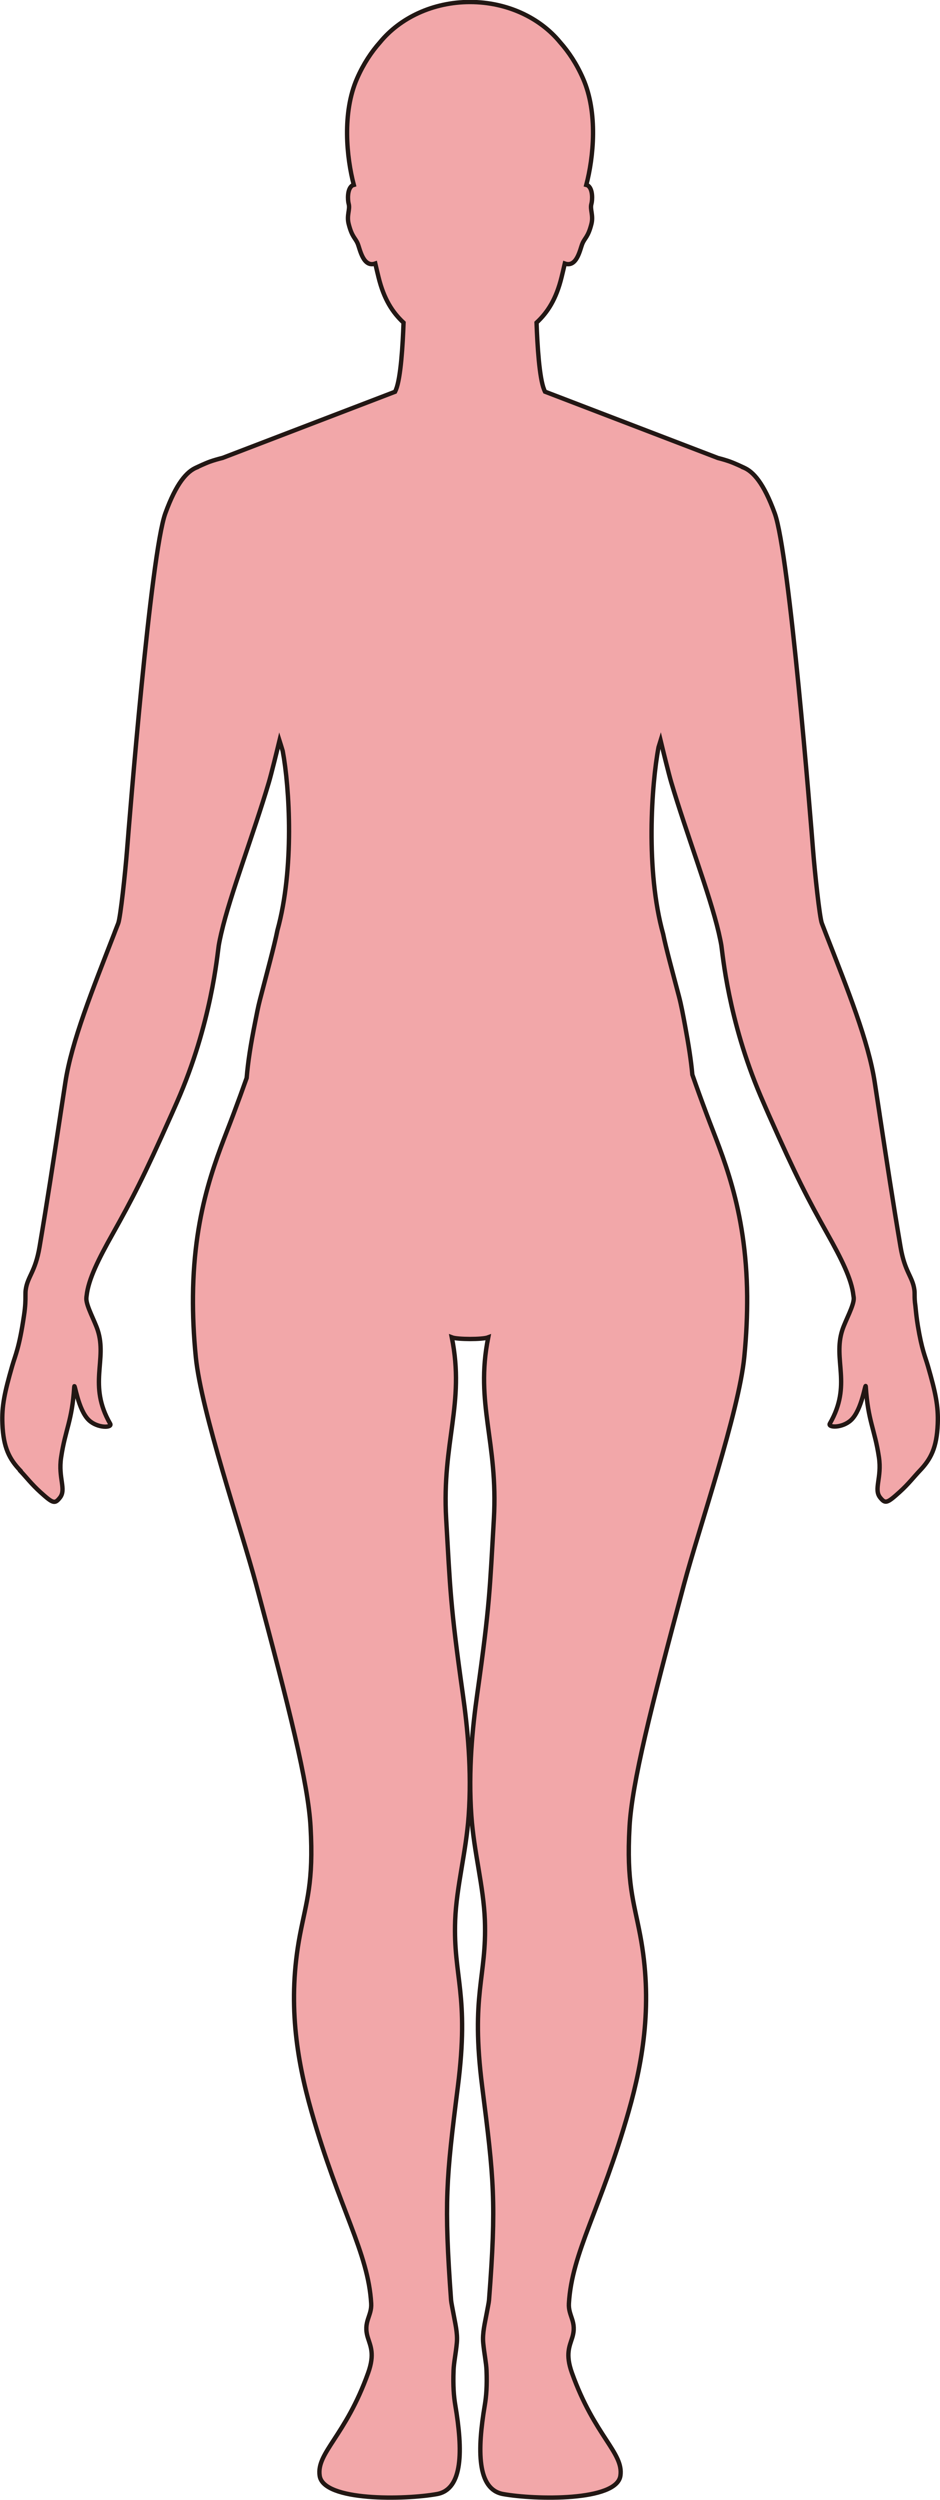 <?xml version="1.0" encoding="UTF-8"?>
<svg id="_레이어_2" data-name="레이어 2" xmlns="http://www.w3.org/2000/svg" viewBox="0 0 215.21 572.01">
  <defs>
    <style>
      .cls-1 {
        fill: #f2a7a9;
        stroke: #221714;
        stroke-miterlimit: 10;
      }
    </style>
  </defs>
  <g id="_레이어_1-2" data-name="레이어 1">
    <path class="cls-1" d="m4.65,336.56c1.3,1.36,2.58,3.05,4.61,4.88,2.88,2.6,3.28,2.72,4.45,1.26,1.53-1.9-.42-4.5.28-9.21.96-6.46,2.51-8.27,3.01-16.17.08-1.19.83,5.28,3.37,7.65,2.01,1.88,5.41,1.75,4.86.8-5.13-8.89-.63-14.59-2.86-21.41-.68-2.11-2.56-5.44-2.6-7.15,0-.14.01-.29.02-.42,0-.1.03-.2.04-.3.4-3.76,2.73-8.4,5.99-14.2,4.48-8,7.05-12.92,13.4-27.18.02-.04.04-.09.06-.13.4-.9.81-1.84,1.25-2.83,7.92-17.98,9.24-33.89,9.55-35.8.14-.84.34-1.77.56-2.74.01-.05.02-.1.04-.16,1.03-4.45,2.88-10.1,4.9-16.11,2.03-6.05,4.23-12.44,5.97-18.31.55-1.85,1.89-7.31,2.44-9.59.25.78.49,1.59.74,2.41,1.57,8.39,2.68,26.91-1.21,40.99,0,0,0,0,0,0-.7,3.52-2.48,10.05-4.02,15.97-.42,1.6-.73,3.28-1.06,4.94-1.06,5.29-1.67,9.24-1.97,12.9-1.07,3.01-1.75,4.88-3.06,8.38-3.43,9.18-9.05,21.21-9.23,41.52-.04,4.27.15,8.91.65,13.96,1.24,12.52,10.39,39.26,13.81,52.03,7.6,28.39,11.9,45.41,12.46,55.42.72,12.92-.94,16.97-2.43,24.79-2.89,15.22-.78,28.37,2.65,40.42,6.34,22.29,12.99,32.19,13.66,43.89.17,2.92-1.91,4.14-.76,7.83.59,1.92,1.6,3.76.07,8.04-5.17,14.49-11.89,18.28-11.1,23.57.88,5.86,19.54,5.49,26.85,4.17,6.01-1.08,5.93-10.06,4.2-20.33-.35-2.08-.53-4.41-.4-7.96.06-1.76.52-3.81.75-6.28.22-2.28-.42-4.69-.75-6.6-.26-1.44-.52-2.6-.57-3.21-1.62-22.39-1.12-27.75,1.55-48.8,2.7-21.26-1.08-25.07-.61-38.08.29-7.7,2.5-15.58,3.09-23.92.75-10.47-.28-20.35-1.33-27.79-2.9-20.57-2.88-23.89-3.82-40.16-1.01-17.65,4.35-26.31,1.29-41.54.71.27,2.45.37,4.17.38,1.72,0,3.46-.11,4.17-.38-3.06,15.23,2.3,23.89,1.29,41.54-.94,16.27-.92,19.59-3.82,40.16-1.05,7.44-2.08,17.32-1.33,27.79.59,8.34,2.81,16.22,3.09,23.92.47,13.01-3.31,16.82-.61,38.08,2.67,21.05,3.28,26.42,1.56,48.8-.05.61-.31,1.77-.57,3.21-.34,1.91-.98,4.32-.76,6.6.24,2.47.69,4.52.76,6.28.13,3.55-.05,5.88-.4,7.96-1.73,10.27-1.81,19.25,4.2,20.33,7.31,1.32,25.97,1.69,26.85-4.17.79-5.29-5.93-9.08-11.1-23.57-1.53-4.28-.52-6.12.07-8.04,1.14-3.69-.93-4.91-.76-7.83.67-11.7,7.32-21.6,13.66-43.89,3.43-12.05,5.54-25.2,2.65-40.42-1.48-7.82-3.15-11.87-2.43-24.79.56-10.01,4.86-27.03,12.46-55.42,3.42-12.77,12.58-39.51,13.81-52.03.5-5.05.69-9.69.66-13.96-.19-20.31-5.81-32.34-9.24-41.52-1.43-3.82-2.1-5.67-3.31-9.13-.29-3.24-.85-6.82-1.68-11.29-.42-2.25-.83-4.53-1.39-6.66-1.42-5.39-2.98-11.07-3.61-14.22-4.06-14.54-2.67-34.24-1.06-42.76.16-.52.31-1.04.47-1.55.55,2.28,1.89,7.74,2.44,9.59,1.73,5.84,3.93,12.21,5.95,18.24,2.02,6,3.87,11.66,4.91,16.11.02.05.02.09.03.14.22,1,.44,1.95.58,2.82.3,1.86,1.56,17.02,8.97,34.42.4.94.8,1.85,1.19,2.75.23.53.46,1.04.67,1.53,6.36,14.31,8.93,19.23,13.42,27.24,3.24,5.78,5.57,10.4,5.98,14.15,0,.04.01.09.02.13.02.14.05.3.06.44.11,1.64-1.9,5.15-2.61,7.34-2.23,6.82,2.27,12.52-2.86,21.41-.55.95,2.85,1.08,4.86-.8,2.54-2.37,3.29-8.84,3.37-7.65.5,7.9,2.05,9.71,3.01,16.17.7,4.71-1.25,7.31.28,9.21,1.17,1.46,1.57,1.34,4.45-1.26,2.03-1.83,3.31-3.52,4.61-4.88,2.53-2.64,3.9-5.25,4.12-10.69.17-4.12-.51-7.24-2.23-13.22-.67-2.32-1.4-3.71-2.32-9.26-.29-1.74-.42-3.13-.56-4.53-.17-1.14-.18-1.88-.18-2.36,0-.52,0-.94-.06-1.36-.43-3.05-2.18-4.01-3.16-9.76-1.84-10.86-3.05-18.93-4.78-30.25,0-.05-.02-.11-.02-.16-.35-2.28-.72-4.67-1.11-7.26-1.43-9.37-6.16-21.16-11.22-34.1-.02-.05-.04-.11-.06-.16-.28-.71-.56-1.43-.83-2.15-.51-1.34-1.6-11.48-2.02-16.82-.52-6.67-5.41-67.76-8.76-76.97-2.5-6.88-4.92-9.63-7.25-10.54v-.02s-1.88-.89-3.03-1.3c-.85-.3-1.76-.57-2.72-.81l-39.6-15.18c-.07-.15-.14-.29-.2-.45-1.11-2.7-1.56-10.21-1.74-15.34,2.53-2.35,4.5-5.38,5.73-10.41.22-.9.48-1.97.74-3.12,2.78.98,3.5-3.3,4.02-4.54.57-1.37,1.31-1.5,2.07-4.5.51-2.01-.37-3.32,0-4.61.24-.87.36-3.32-.75-4.16-.12-.09-.26-.14-.42-.18,1.65-6.27,2.7-16.51-.74-24.34-1.48-3.39-3.32-6.12-5.25-8.29-4.56-5.57-12.1-9.22-20.63-9.22s-16.06,3.65-20.62,9.22c-1.93,2.17-3.77,4.9-5.25,8.29-3.44,7.84-2.39,18.08-.74,24.34-.16.05-.3.09-.42.18-1.11.84-.99,3.29-.75,4.16.36,1.29-.52,2.6,0,4.61.76,3,1.5,3.13,2.07,4.5.52,1.24,1.24,5.52,4.02,4.54.26,1.15.52,2.22.74,3.12,1.23,5.03,3.2,8.06,5.73,10.41-.18,5.13-.63,12.64-1.74,15.34-.07.16-.14.31-.21.47l-39.47,15.13c-1,.25-1.95.52-2.84.83-1.15.41-3.03,1.3-3.03,1.3v.02c-2.33.91-4.75,3.66-7.25,10.54-3.35,9.21-8.24,70.3-8.76,76.97-.42,5.34-1.51,15.48-2.02,16.82-.27.7-.54,1.39-.81,2.08-.02.05-.03.1-.05.15-5.04,12.99-9.82,24.8-11.25,34.19-.39,2.56-.75,4.93-1.1,7.18,0,.05-.01.1-.02.15-1.73,11.36-2.95,19.44-4.79,30.33-.98,5.75-2.73,6.71-3.16,9.76-.06.39-.06.79-.06,1.27,0,.03,0,.13,0,.16,0,.97,0,2.29-.35,4.57-1.1,7.39-1.94,8.86-2.7,11.5-1.72,5.98-2.4,9.1-2.23,13.22.22,5.44,1.59,8.05,4.12,10.69Z"/>
  </g>
</svg>